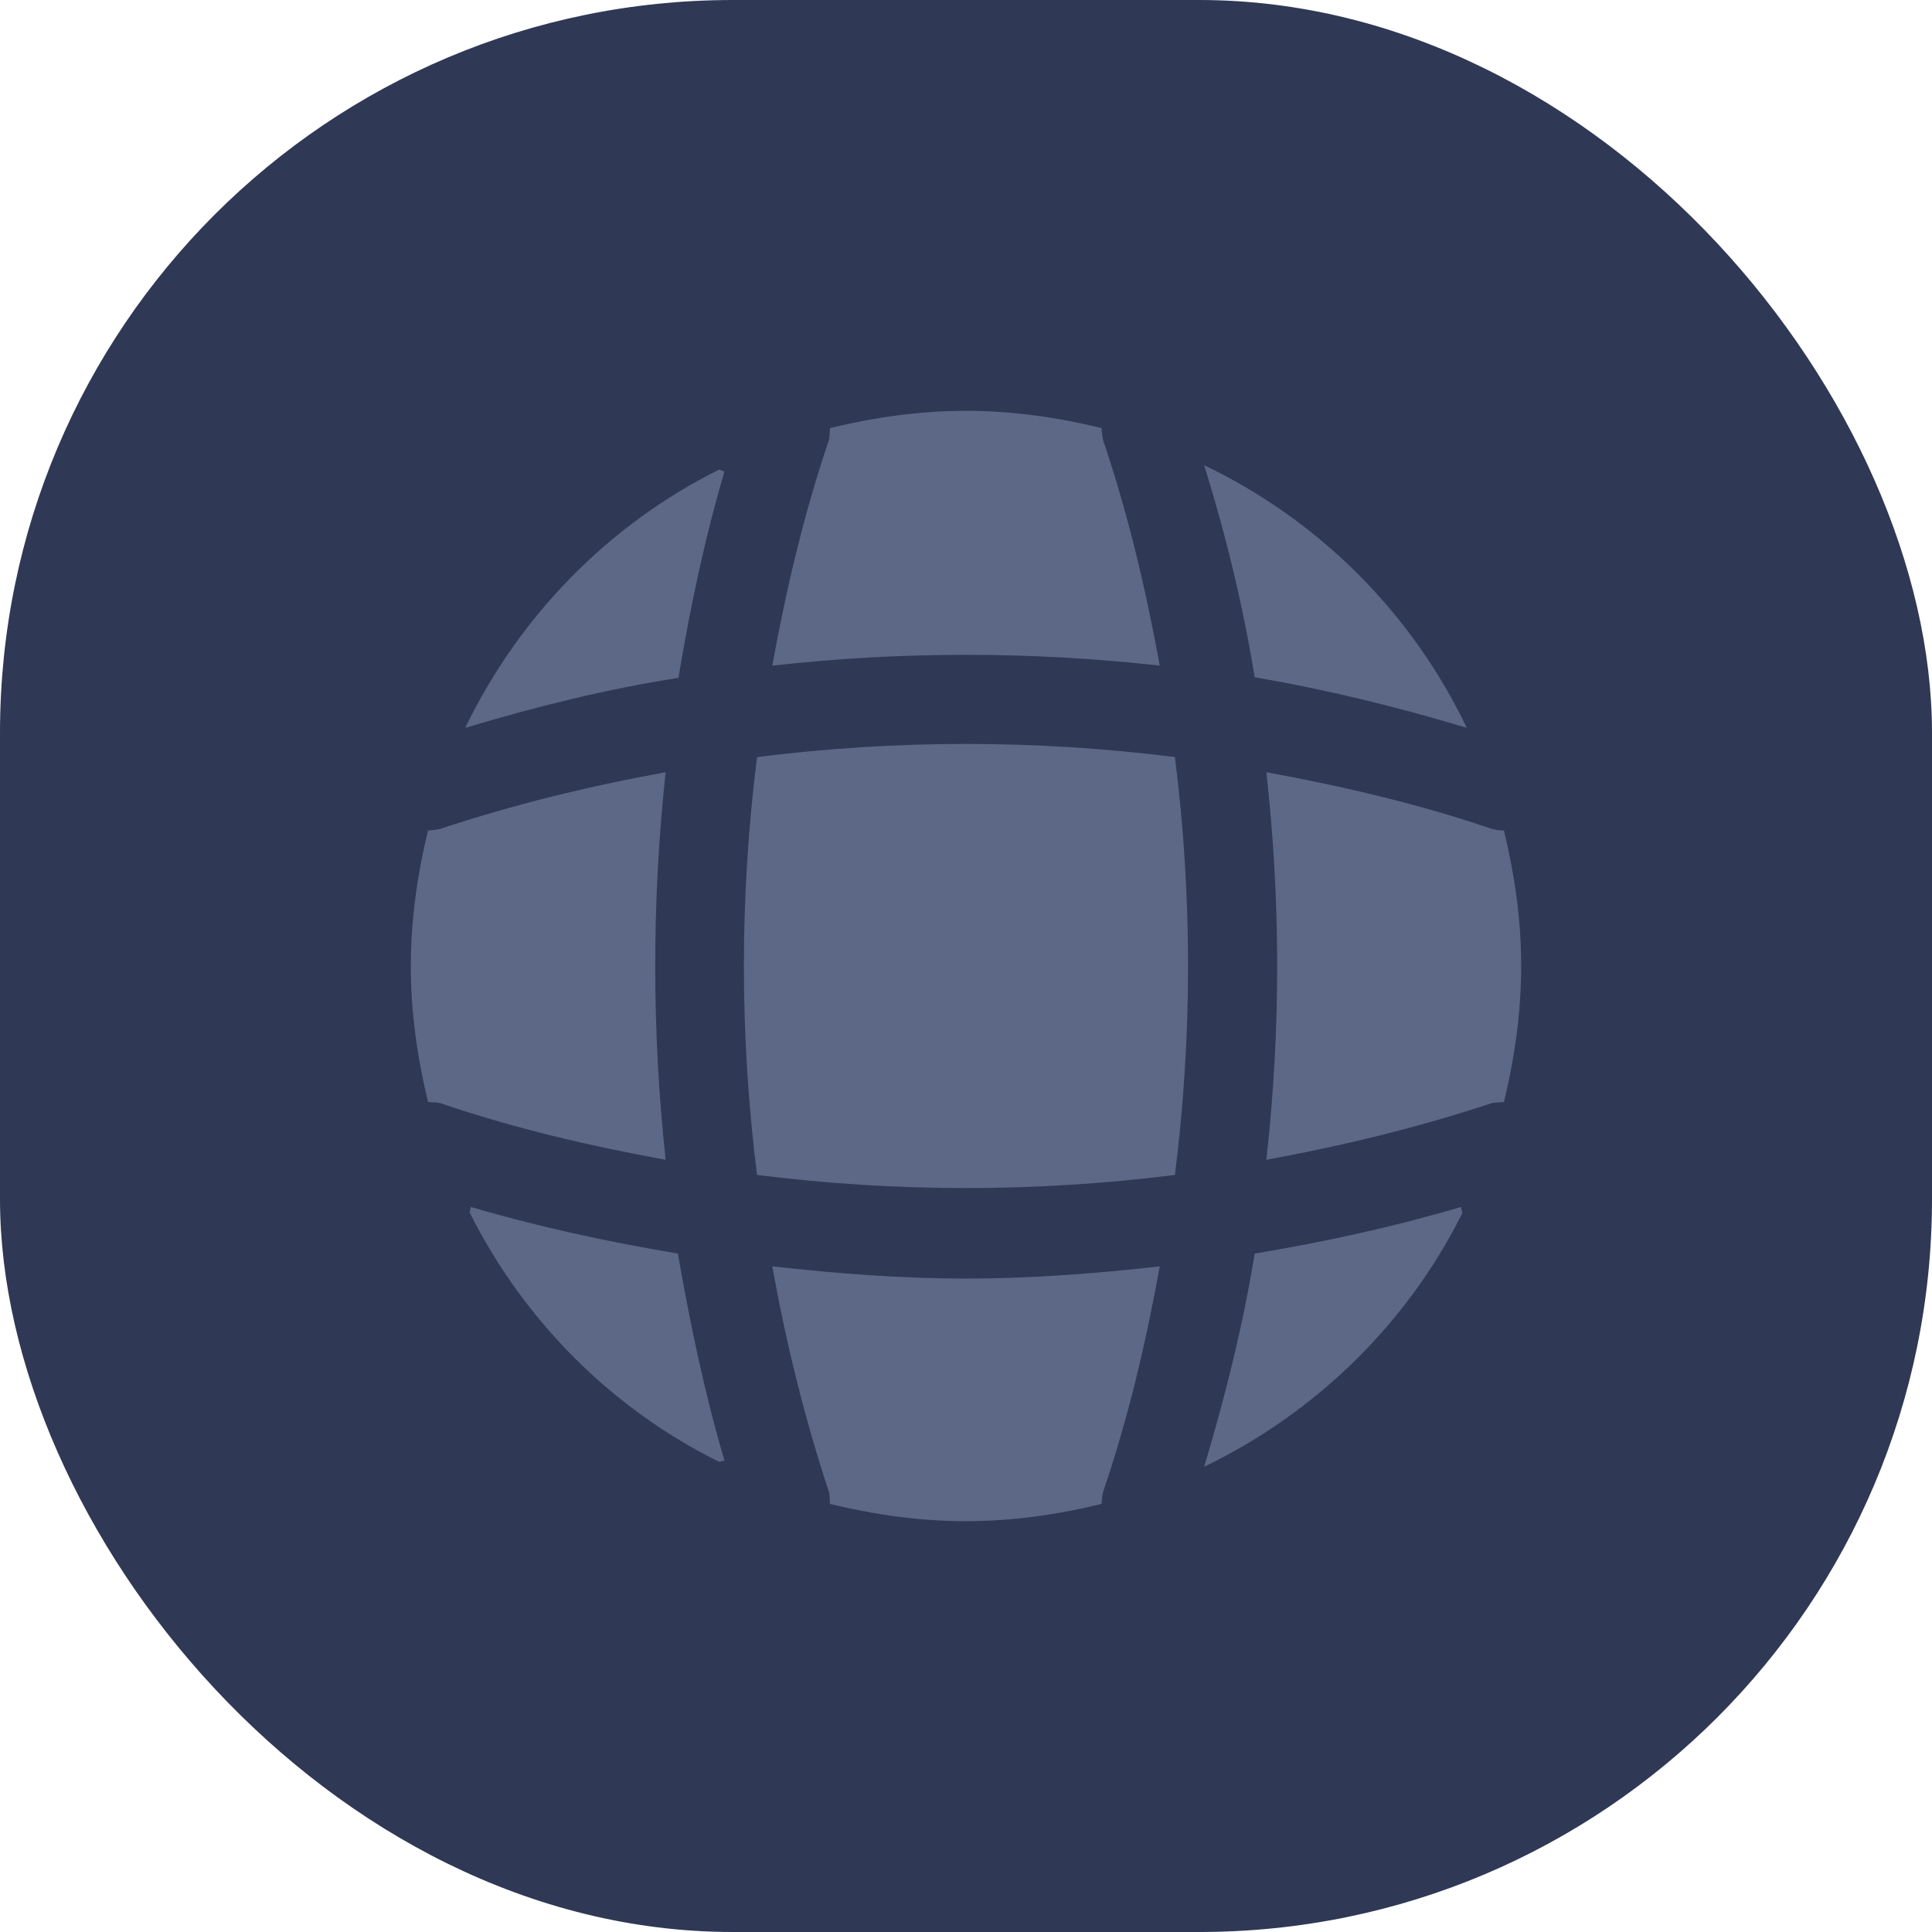 <svg width="58" height="58" viewBox="0 0 58 58" fill="none" xmlns="http://www.w3.org/2000/svg">
<rect width="58" height="58" rx="22" fill="#2F3955"/>
<path d="M21.75 43.85C21.7 43.85 21.633 43.883 21.583 43.883C18.35 42.283 15.716 39.633 14.1 36.4C14.1 36.35 14.133 36.283 14.133 36.233C16.166 36.833 18.266 37.283 20.35 37.633C20.716 39.733 21.15 41.817 21.75 43.85Z" fill="#5D6887"/>
<path d="M43.9 36.417C42.25 39.733 39.5 42.417 36.15 44.033C36.784 41.917 37.317 39.783 37.667 37.633C39.767 37.283 41.834 36.833 43.867 36.233C43.85 36.3 43.9 36.367 43.9 36.417Z" fill="#5D6887"/>
<path d="M44.034 21.85C41.934 21.217 39.817 20.7 37.667 20.333C37.317 18.183 36.8 16.05 36.15 13.967C39.6 15.617 42.384 18.4 44.034 21.85Z" fill="#5D6887"/>
<path d="M21.75 14.15C21.15 16.183 20.717 18.25 20.367 20.35C18.217 20.683 16.084 21.217 13.967 21.85C15.584 18.5 18.267 15.75 21.584 14.1C21.634 14.1 21.7 14.15 21.75 14.15Z" fill="#5D6887"/>
<path d="M34.817 19.983C30.95 19.55 27.05 19.55 23.184 19.983C23.6 17.7 24.134 15.417 24.884 13.217C24.917 13.083 24.9 12.983 24.917 12.85C26.234 12.533 27.584 12.333 29 12.333C30.4 12.333 31.767 12.533 33.067 12.85C33.084 12.983 33.084 13.083 33.117 13.217C33.867 15.433 34.4 17.7 34.817 19.983Z" fill="#5D6887"/>
<path d="M19.983 34.817C17.683 34.4 15.416 33.867 13.216 33.117C13.083 33.083 12.983 33.1 12.85 33.083C12.533 31.767 12.333 30.417 12.333 29C12.333 27.6 12.533 26.233 12.85 24.933C12.983 24.917 13.083 24.917 13.216 24.883C15.433 24.15 17.683 23.6 19.983 23.183C19.566 27.05 19.566 30.95 19.983 34.817Z" fill="#5D6887"/>
<path d="M45.667 29C45.667 30.417 45.467 31.767 45.15 33.083C45.017 33.1 44.917 33.083 44.783 33.117C42.567 33.85 40.3 34.4 38.017 34.817C38.45 30.95 38.45 27.05 38.017 23.183C40.3 23.6 42.583 24.133 44.783 24.883C44.917 24.917 45.017 24.933 45.15 24.933C45.467 26.25 45.667 27.6 45.667 29Z" fill="#5D6887"/>
<path d="M34.817 38.017C34.4 40.317 33.867 42.583 33.117 44.783C33.084 44.917 33.084 45.017 33.067 45.15C31.767 45.467 30.4 45.667 29 45.667C27.584 45.667 26.234 45.467 24.917 45.15C24.9 45.017 24.917 44.917 24.884 44.783C24.15 42.567 23.6 40.317 23.184 38.017C25.117 38.233 27.05 38.383 29 38.383C30.95 38.383 32.9 38.233 34.817 38.017Z" fill="#5D6887"/>
<path d="M35.272 35.272C31.103 35.798 26.896 35.798 22.727 35.272C22.201 31.104 22.201 26.896 22.727 22.728C26.896 22.202 31.103 22.202 35.272 22.728C35.798 26.896 35.798 31.104 35.272 35.272Z" fill="#5D6887"/>
</svg>
